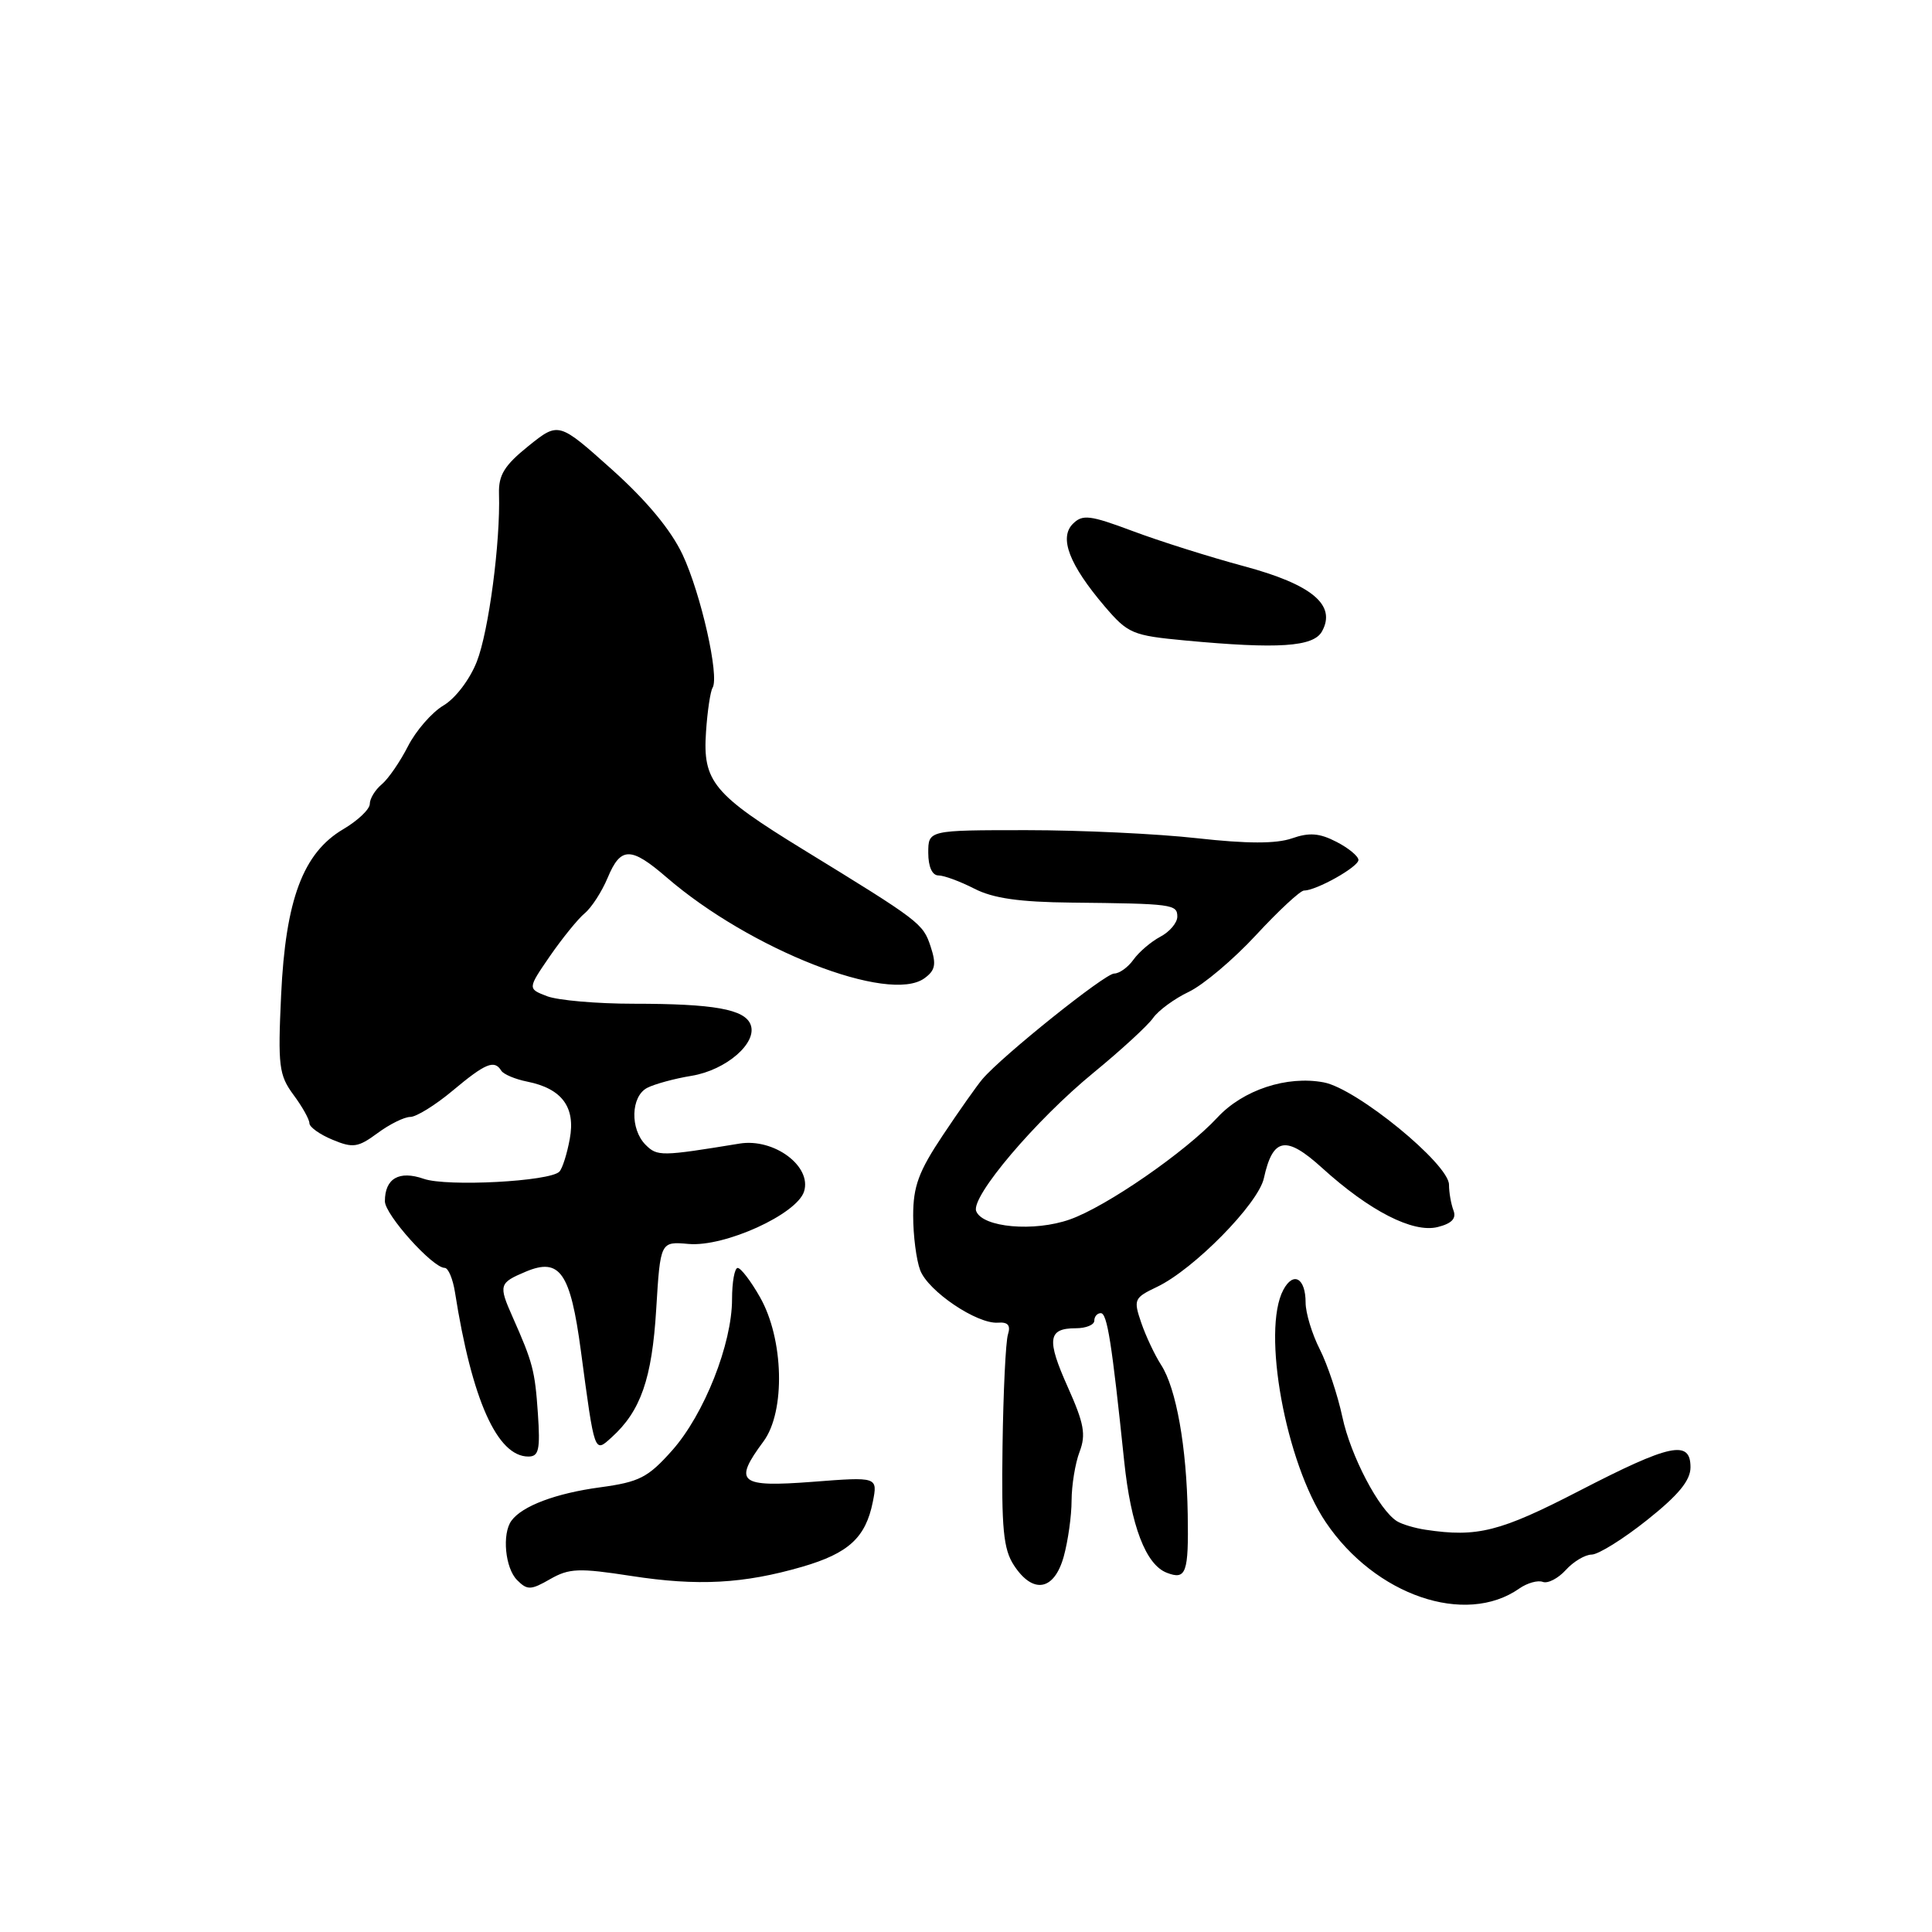 <?xml version="1.0" encoding="UTF-8" standalone="no"?>
<!DOCTYPE svg PUBLIC "-//W3C//DTD SVG 1.1//EN" "http://www.w3.org/Graphics/SVG/1.1/DTD/svg11.dtd" >
<svg xmlns="http://www.w3.org/2000/svg" xmlns:xlink="http://www.w3.org/1999/xlink" version="1.1" viewBox="0 0 256 256">
 <g >
 <path fill="currentColor"
d=" M 201.31 210.49 C 202.37 209.75 203.77 209.36 204.43 209.61 C 205.09 209.86 206.46 209.15 207.47 208.04 C 208.48 206.92 210.03 206.00 210.90 205.99 C 211.78 205.99 215.09 203.93 218.25 201.41 C 222.40 198.11 224.00 196.17 224.00 194.42 C 224.00 190.74 221.33 191.31 209.25 197.55 C 198.76 202.97 195.75 203.73 188.90 202.70 C 187.48 202.49 185.77 201.98 185.11 201.57 C 182.74 200.10 178.96 192.90 177.87 187.75 C 177.25 184.86 175.91 180.83 174.88 178.79 C 173.84 176.75 173.00 173.96 173.00 172.60 C 173.00 169.35 171.38 168.42 170.05 170.91 C 167.16 176.31 170.35 193.81 175.67 201.70 C 182.21 211.40 194.16 215.50 201.31 210.49 Z  M 83.63 208.82 C 92.48 210.19 98.52 209.86 106.32 207.60 C 112.45 205.81 114.70 203.74 115.65 199.02 C 116.31 195.68 116.31 195.68 107.66 196.35 C 97.92 197.09 97.13 196.44 101.17 190.99 C 104.10 187.02 103.86 177.40 100.69 171.86 C 99.49 169.74 98.16 168.01 97.75 168.01 C 97.34 168.00 97.00 169.87 97.00 172.15 C 97.00 178.07 93.31 187.40 89.07 192.18 C 85.86 195.79 84.73 196.37 79.51 197.08 C 73.65 197.87 69.19 199.55 67.77 201.50 C 66.50 203.23 66.93 207.79 68.52 209.37 C 69.87 210.73 70.34 210.71 72.90 209.24 C 75.42 207.80 76.70 207.75 83.63 208.82 Z  M 140.95 206.25 C 141.52 204.19 141.99 200.84 141.99 198.82 C 142.00 196.79 142.47 193.89 143.05 192.37 C 143.92 190.09 143.64 188.60 141.49 183.80 C 138.65 177.46 138.85 176.00 142.56 176.00 C 143.90 176.00 145.00 175.55 145.00 175.00 C 145.00 174.45 145.39 174.00 145.86 174.00 C 146.71 174.00 147.32 177.87 148.96 193.61 C 149.85 202.17 151.82 207.33 154.61 208.40 C 157.17 209.39 157.51 208.43 157.38 200.67 C 157.24 191.73 155.86 183.97 153.86 180.87 C 153.02 179.57 151.83 177.05 151.22 175.27 C 150.17 172.19 150.27 171.97 153.31 170.52 C 158.18 168.20 166.73 159.51 167.47 156.12 C 168.66 150.71 170.40 150.41 175.19 154.76 C 181.47 160.46 187.23 163.41 190.50 162.59 C 192.38 162.12 193.00 161.45 192.59 160.38 C 192.27 159.53 192.00 158.00 192.00 156.98 C 192.00 154.24 179.76 144.23 175.40 143.42 C 170.51 142.50 164.71 144.42 161.32 148.07 C 157.09 152.63 146.60 159.88 141.77 161.58 C 137.02 163.26 130.19 162.65 129.35 160.48 C 128.62 158.58 137.23 148.42 144.91 142.13 C 148.53 139.16 152.08 135.90 152.79 134.89 C 153.49 133.89 155.63 132.32 157.53 131.42 C 159.43 130.51 163.45 127.13 166.44 123.89 C 169.44 120.65 172.30 118.00 172.79 118.00 C 174.43 118.00 180.00 114.87 180.00 113.95 C 180.00 113.46 178.69 112.37 177.09 111.55 C 174.85 110.39 173.49 110.28 171.18 111.09 C 169.09 111.81 165.29 111.81 158.63 111.07 C 153.38 110.48 143.21 110.00 136.04 110.00 C 123.00 110.00 123.00 110.00 123.00 113.00 C 123.00 114.85 123.52 116.00 124.35 116.00 C 125.09 116.00 127.22 116.79 129.10 117.75 C 131.58 119.03 135.07 119.53 142.00 119.60 C 155.35 119.74 156.00 119.82 156.00 121.46 C 156.00 122.27 154.99 123.47 153.75 124.12 C 152.51 124.78 150.91 126.15 150.19 127.16 C 149.47 128.17 148.32 129.00 147.63 129.00 C 146.41 129.00 132.83 139.88 130.19 142.97 C 129.47 143.81 127.11 147.16 124.94 150.41 C 121.73 155.22 121.00 157.19 121.00 161.09 C 121.00 163.72 121.42 166.97 121.93 168.31 C 122.99 171.10 129.47 175.47 132.24 175.26 C 133.56 175.16 133.94 175.61 133.56 176.82 C 133.26 177.75 132.94 184.44 132.84 191.67 C 132.69 202.56 132.95 205.27 134.35 207.41 C 136.88 211.28 139.69 210.78 140.95 206.25 Z  M 71.27 187.25 C 70.88 181.60 70.60 180.54 67.92 174.50 C 66.04 170.27 66.13 169.99 69.67 168.50 C 74.19 166.60 75.58 168.60 76.97 179.00 C 78.81 192.75 78.74 192.55 81.05 190.45 C 84.90 186.97 86.39 182.69 86.95 173.50 C 87.50 164.50 87.50 164.50 91.24 164.83 C 96.02 165.25 105.58 160.90 106.54 157.88 C 107.60 154.53 102.56 150.79 98.00 151.53 C 87.61 153.23 87.10 153.24 85.55 151.70 C 83.47 149.61 83.58 145.29 85.75 144.15 C 86.71 143.65 89.36 142.92 91.64 142.55 C 96.24 141.79 100.39 138.18 99.46 135.77 C 98.68 133.73 94.61 133.00 83.94 133.00 C 79.09 133.00 73.95 132.55 72.51 132.01 C 69.90 131.01 69.90 131.01 72.86 126.70 C 74.50 124.33 76.57 121.77 77.47 121.02 C 78.38 120.27 79.74 118.16 80.51 116.33 C 82.24 112.17 83.58 112.16 88.32 116.25 C 99.42 125.84 117.82 133.04 122.50 129.62 C 123.94 128.57 124.09 127.78 123.31 125.41 C 122.30 122.36 121.92 122.07 106.53 112.63 C 94.51 105.26 93.10 103.56 93.55 96.99 C 93.73 94.24 94.13 91.60 94.42 91.13 C 95.35 89.63 92.88 78.69 90.45 73.50 C 88.90 70.21 85.69 66.34 81.06 62.19 C 74.02 55.89 74.02 55.89 70.02 59.10 C 66.84 61.66 66.05 62.94 66.12 65.41 C 66.32 71.81 64.76 83.65 63.18 87.67 C 62.25 90.04 60.34 92.55 58.76 93.48 C 57.23 94.39 55.11 96.82 54.06 98.88 C 53.01 100.94 51.44 103.22 50.57 103.94 C 49.71 104.66 49.00 105.82 49.00 106.52 C 49.00 107.23 47.41 108.74 45.47 109.88 C 40.16 113.02 37.84 119.20 37.25 131.85 C 36.81 141.25 36.96 142.45 38.88 145.06 C 40.05 146.63 41.00 148.33 41.00 148.84 C 41.00 149.34 42.38 150.33 44.06 151.02 C 46.77 152.15 47.44 152.05 50.02 150.15 C 51.61 148.97 53.57 148.00 54.36 148.00 C 55.16 148.00 57.70 146.43 60.00 144.50 C 64.34 140.87 65.51 140.39 66.42 141.87 C 66.72 142.35 68.26 143.00 69.86 143.32 C 74.45 144.24 76.28 146.69 75.50 150.90 C 75.14 152.88 74.52 154.84 74.12 155.25 C 72.87 156.55 59.22 157.27 56.15 156.20 C 52.88 155.06 51.00 156.15 51.00 159.17 C 51.00 160.95 57.33 168.00 58.92 168.00 C 59.40 168.00 60.01 169.46 60.29 171.25 C 62.53 185.48 65.88 193.00 70.01 193.00 C 71.40 193.00 71.60 192.10 71.27 187.25 Z  M 175.16 83.68 C 177.12 80.18 173.87 77.45 164.81 75.02 C 160.24 73.79 153.60 71.69 150.06 70.36 C 144.42 68.25 143.44 68.13 142.16 69.41 C 140.31 71.26 141.68 74.83 146.37 80.34 C 149.47 83.97 150.05 84.21 157.07 84.87 C 169.37 86.02 174.02 85.71 175.16 83.68 Z "/>
</g>
</svg>